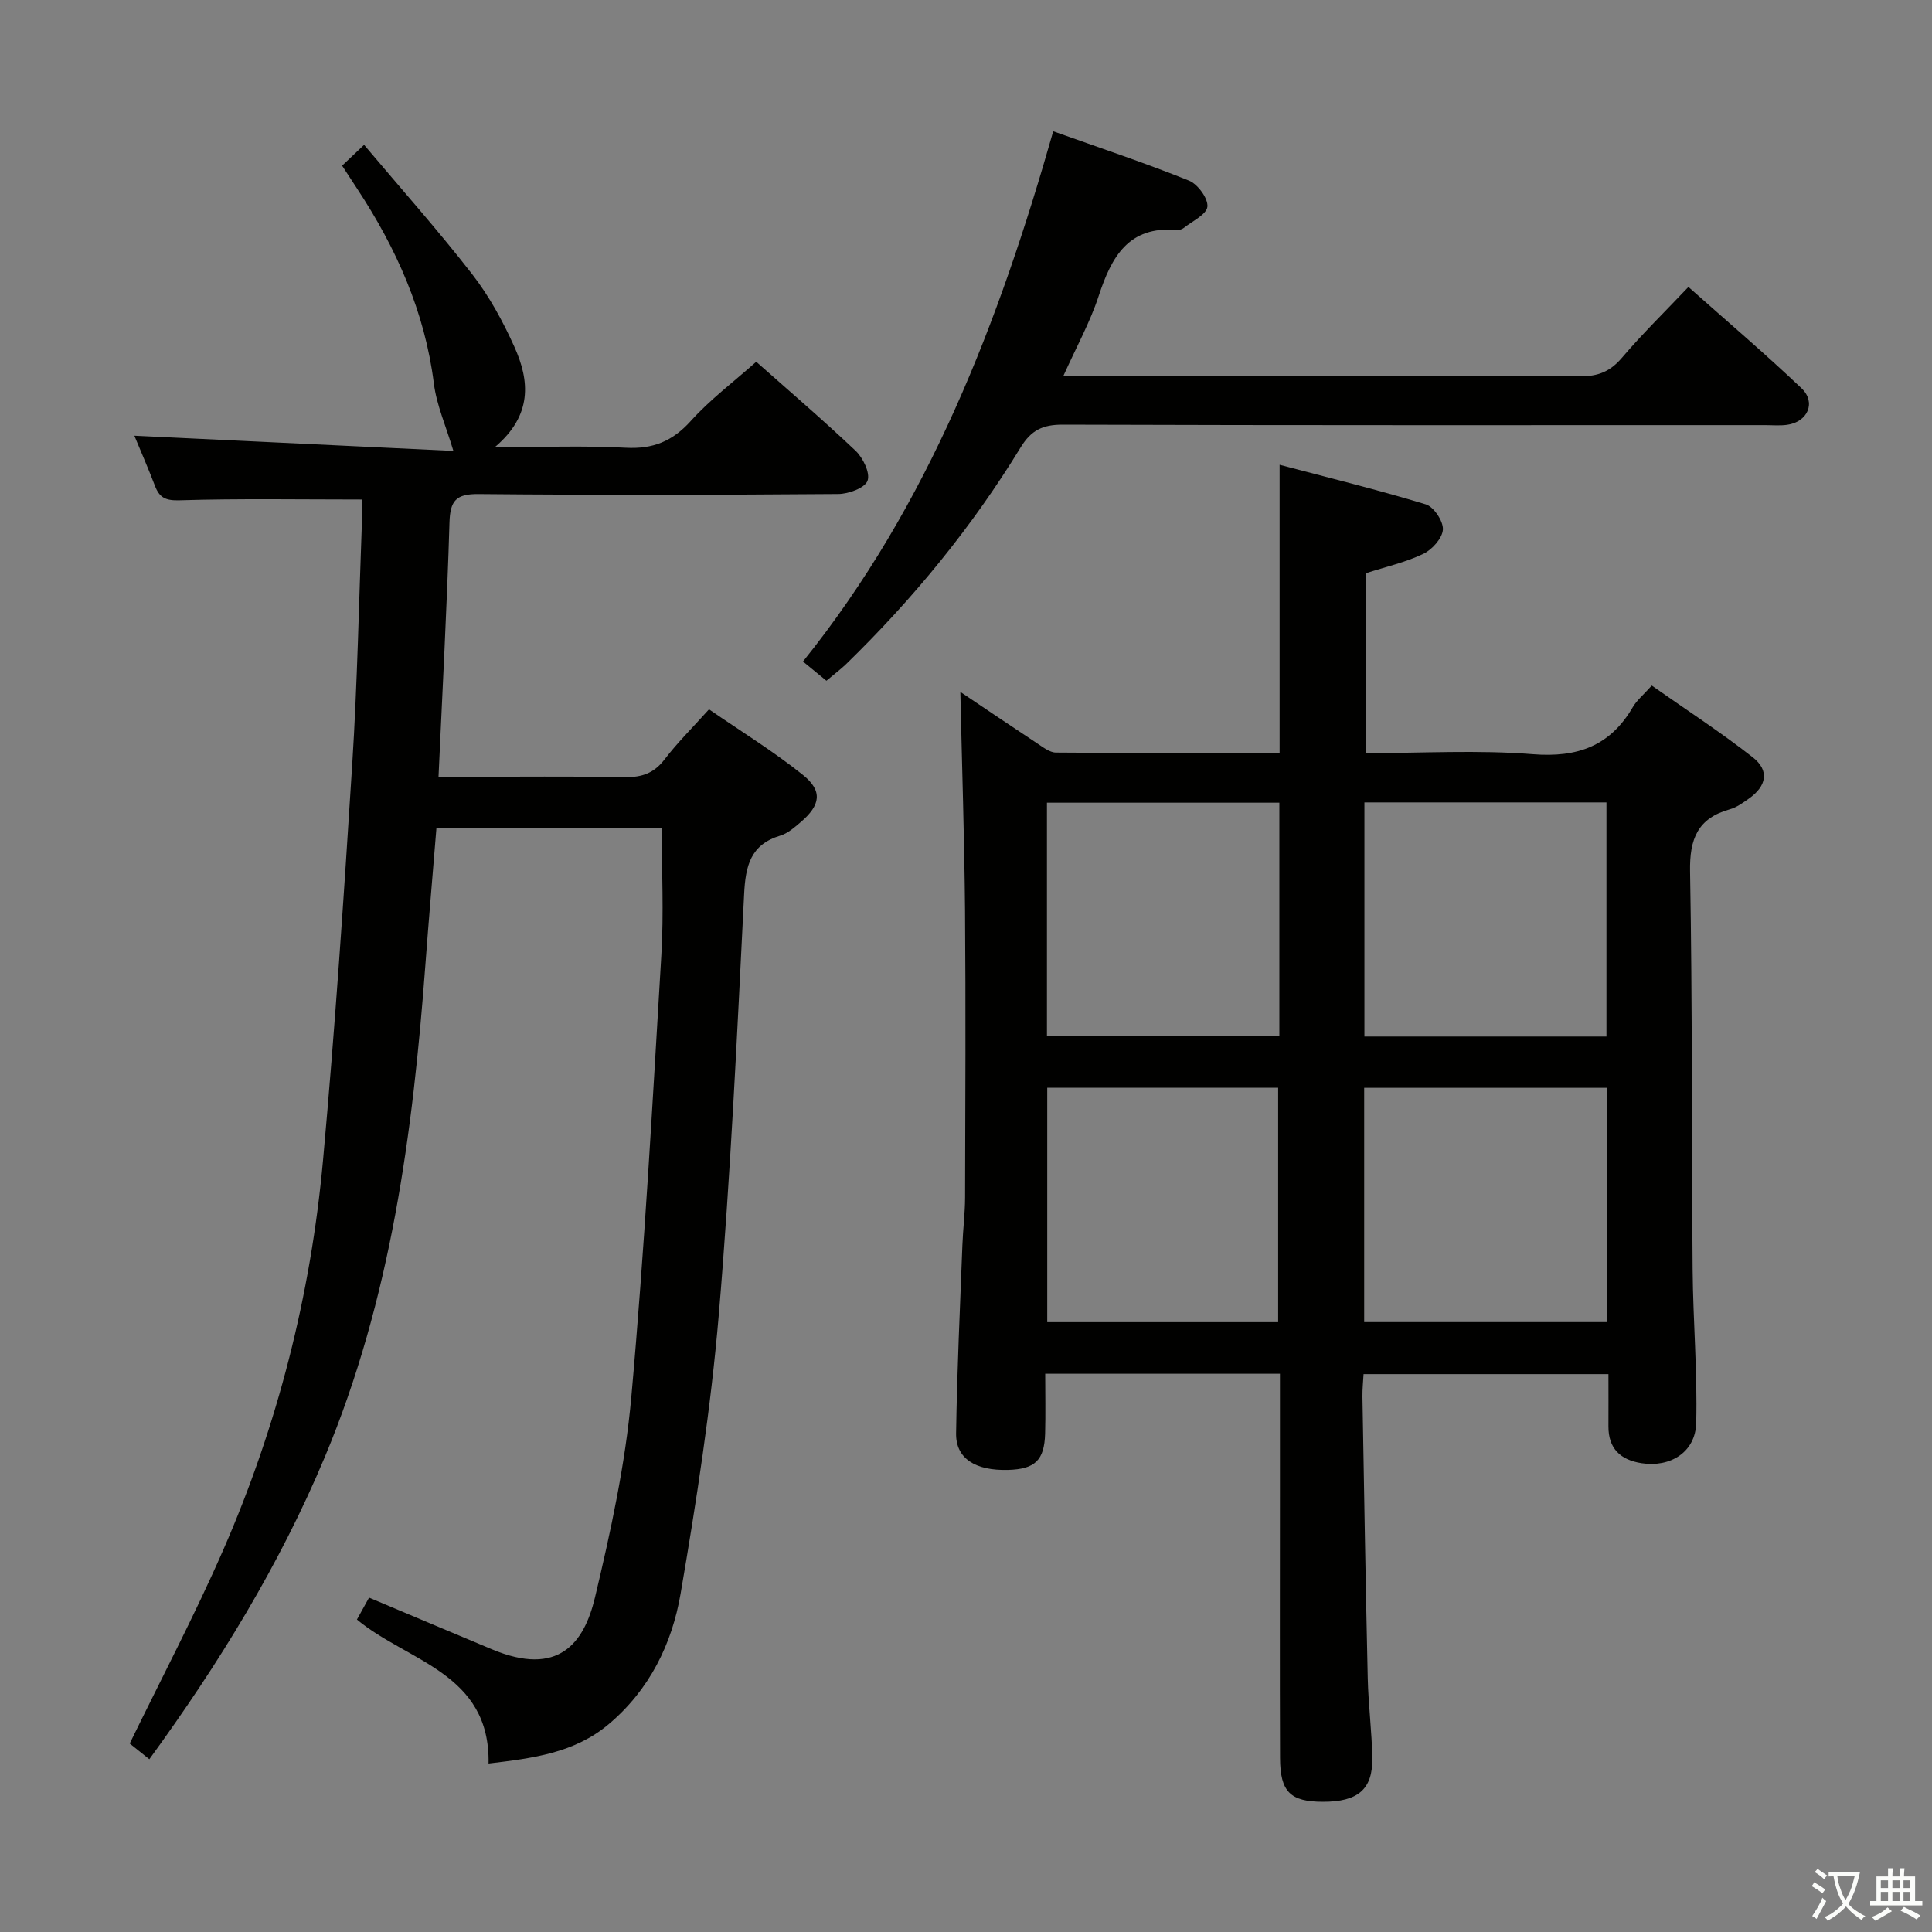 <svg enable-background="new 0 0 400 400" viewBox="0 0 400 400" xmlns="http://www.w3.org/2000/svg"><rect x="0" y="0" width="400" height="400" fill="#808080" stroke="none"/><path d="m377.9 391.2c-.2.3-.4.5-.6.8-.7-.6-1.4-1-2.2-1.5.2-.3.4-.5.5-.8.6.4 1.4.8 2.3 1.5zm-1.8 6.1c-.2-.2-.5-.4-.9-.6.4-.6.8-1.2 1.2-1.9s.7-1.3.9-1.9c.3.3.5.5.8.7-.7 1.3-1.4 2.6-2 3.7zm2.2-9c-.3.3-.5.5-.6.8-.6-.6-1.3-1.1-2-1.5.3-.3.5-.5.6-.7.6.5 1.3.9 2 1.4zm.3.2v-.9h2 4.5c-.3 1.3-.6 2.5-1 3.6s-.9 2.1-1.4 3c.4.5 1 1 1.6 1.4s1.2.8 1.9 1.1c-.3.2-.5.4-.8.8-.4-.3-1-.7-1.6-1.2s-1.2-1.1-1.6-1.6c-.5.6-1.1 1.1-1.7 1.6s-1.4.9-2.1 1.4c-.1-.3-.3-.5-.7-.8.6-.2 1.2-.5 1.9-1s1.4-1.1 2-1.8c-.5-.8-.9-1.6-1.2-2.5s-.6-2-.8-3.2c-.4.1-.7.1-1 .1zm2.5 2.7c.3 1 .7 1.7 1 2.2.3-.5.6-1.1 1-2s.6-1.9.9-3h-3.2-.4c.1.9.3 1.8.7 2.8z" fill="#fbfcfa"/><path d="m396.5 388.5v1.5 3.6h1.5v.9c-.4 0-1 0-1.7 0h-7.9c-.5 0-.9 0-1.2 0v-.9h1.3v-3.5c0-.7 0-1.2 0-1.6h2.4c0-.8 0-1.4 0-1.7h1c0 .3-.1.8-.1 1.7h1.5c0-.8 0-1.4 0-1.7h1c0 .3-.1.9-.1 1.7zm-8.2 9.2c-.2-.3-.5-.5-.8-.8.8-.3 1.4-.6 1.9-.9s1-.7 1.4-1.1c.3.3.6.5.9.8-1.6 1-2.8 1.6-3.4 2zm2.6-6.8v-1.6h-1.5v1.6zm0 2.7v-1.9h-1.5v1.9zm2.4-2.7v-1.6h-1.5v1.6zm0 2.7v-1.9h-1.5v1.9zm.2 2 .7-.8c.4.2.9.5 1.6.8s1.3.7 1.8 1c-.3.3-.5.5-.8.8-.4-.3-1.5-1-3.3-1.8zm2-4.7v-1.6h-1.4v1.6zm0 2.7v-1.9h-1.4v1.9z" fill="#fbfcfa"/><g fill="#010100"><path d="m198.83 143.25c5.16 3.47 10.5 7.09 15.88 10.64 1.22.8 2.6 1.91 3.91 1.92 15.45.13 30.9.09 46.31.09 0-19.83 0-39.2 0-59.67 9.99 2.64 20.21 5.14 30.26 8.19 1.66.5 3.65 3.49 3.55 5.21-.11 1.8-2.23 4.17-4.06 5.04-3.7 1.77-7.81 2.69-11.96 4.03v37.23c11.75 0 23.26-.69 34.63.22 9.29.74 16.03-1.71 20.72-9.77.82-1.4 2.17-2.5 3.91-4.44 6.98 4.91 14.18 9.58 20.91 14.85 3.51 2.75 2.88 5.97-.84 8.58-1.22.85-2.5 1.8-3.89 2.18-6.67 1.86-8.37 6.12-8.25 12.86.49 27.48.31 54.96.53 82.44.09 10.6 1.01 21.2.74 31.78-.16 6.03-5.35 9.23-11.31 8.31-4.37-.68-6.89-3.02-6.86-7.66.02-3.48 0-6.96 0-10.78-16.92 0-33.5 0-50.7 0-.08 1.49-.25 3.07-.23 4.65.34 19.47.66 38.94 1.1 58.4.13 5.48.85 10.94.94 16.41.11 6.52-2.97 9.09-10.23 9.08-6.73-.01-8.84-2.04-8.87-9.05-.07-18.32-.02-36.65-.02-54.97 0-8.11 0-16.23 0-24.6-16.29 0-32.05 0-48.6 0 0 4.19.09 8.29-.02 12.4-.16 5.52-2.1 7.35-7.66 7.51-6.77.19-10.85-2.35-10.77-7.57.19-12.97.81-25.93 1.3-38.89.12-3.32.55-6.63.56-9.95.05-19.82.15-39.65-.01-59.47-.14-14.91-.63-29.84-.97-45.2zm83.66 22.88v48.47h50.11c0-16.37 0-32.4 0-48.47-16.86 0-33.32 0-50.11 0zm-.05 59.09v48.51h50.2c0-16.3 0-32.33 0-48.51-16.82 0-33.27 0-50.2 0zm-17.56-59.03c-16.26 0-32.04 0-48.12 0v48.36h48.12c0-16.2 0-32.01 0-48.36zm-48.06 59.02v48.53h47.81c0-16.3 0-32.34 0-48.53-16.01 0-31.64 0-47.81 0z"/><path d="m74.95 103.42c-12.88 0-25.32-.22-37.74.16-2.93.09-4.19-.52-5.14-3.02-1.42-3.71-3.01-7.34-4.25-10.35 22.22 1.06 44.49 2.12 66.05 3.15-1.56-5.21-3.48-9.49-4.04-13.94-1.87-14.87-7.78-28.04-15.91-40.39-1-1.52-1.98-3.04-3.09-4.73 1.27-1.2 2.46-2.33 4.55-4.31 7.61 9.03 15.3 17.67 22.38 26.78 3.53 4.55 6.37 9.77 8.74 15.04 3.16 7.02 3.79 14.13-4.05 20.77 9.91 0 18.51-.34 27.07.12 5.65.31 9.7-1.32 13.5-5.54 3.99-4.43 8.84-8.07 13.55-12.26 6.22 5.52 13.55 11.79 20.55 18.41 1.56 1.47 3.09 4.64 2.49 6.23-.56 1.5-3.93 2.73-6.07 2.74-24.83.19-49.66.24-74.49.01-4.64-.04-5.85 1.37-5.99 5.87-.51 17.28-1.45 34.55-2.27 52.66h5.18c11.17 0 22.33-.12 33.49.07 3.47.06 5.96-.83 8.13-3.66 2.61-3.42 5.71-6.48 9.2-10.37 6.5 4.48 13.26 8.63 19.41 13.55 4.19 3.35 3.71 6.3-.49 9.86-1.26 1.07-2.62 2.27-4.14 2.73-6.23 1.87-7.22 6.31-7.51 12.17-1.45 29.06-2.8 58.14-5.25 87.12-1.64 19.31-4.62 38.55-7.9 57.67-1.78 10.41-6.45 19.91-14.89 27.02-7.13 6-15.76 7.05-24.87 8.14.35-18.8-16.74-21.06-27.25-29.81.85-1.53 1.71-3.1 2.51-4.54 8.66 3.64 17.06 7.21 25.48 10.72 13.72 5.72 19.03-1.26 21.29-10.74 3.26-13.68 6.28-27.57 7.53-41.54 2.73-30.45 4.39-61.01 6.22-91.54.51-8.59.08-17.23.08-26.24-15.1 0-30.64 0-46.65 0-.76 9.41-1.58 18.8-2.28 28.2-2.59 34.88-7.13 69.29-20.81 101.98-9.38 22.41-21.94 42.82-36.35 62.62-1.64-1.31-3.02-2.42-4.06-3.25 6.56-13.49 13.45-26.56 19.35-40.06 11.25-25.74 18.13-52.76 20.67-80.71 2.48-27.31 4.32-54.67 6.05-82.04 1.06-16.76 1.38-33.56 2.01-50.35.06-1.6.01-3.23.01-4.4z"/><path d="m171.1 140.94c-1.66-1.36-3.15-2.58-4.85-3.98 26.15-32.56 40.54-70.26 51.81-109.78 9.77 3.48 19.05 6.57 28.1 10.21 1.82.73 3.98 3.68 3.82 5.39-.16 1.63-3.14 3.01-4.92 4.43-.36.29-.96.44-1.43.4-9.97-.86-13.5 5.55-16.15 13.64-1.78 5.45-4.61 10.55-7.32 16.58h5.58c33.83 0 67.65-.06 101.48.08 3.68.01 6.17-1.01 8.57-3.82 4.19-4.93 8.84-9.47 13.78-14.68 7.93 7.05 15.87 13.8 23.41 20.97 3.09 2.94 1.29 6.99-2.99 7.58-1.47.2-2.99.06-4.49.06-48.49 0-96.98.06-145.47-.1-4.15-.01-6.53 1.13-8.73 4.73-10.11 16.55-22.34 31.45-36.25 44.97-1.19 1.11-2.5 2.09-3.95 3.32z"/></g></svg>